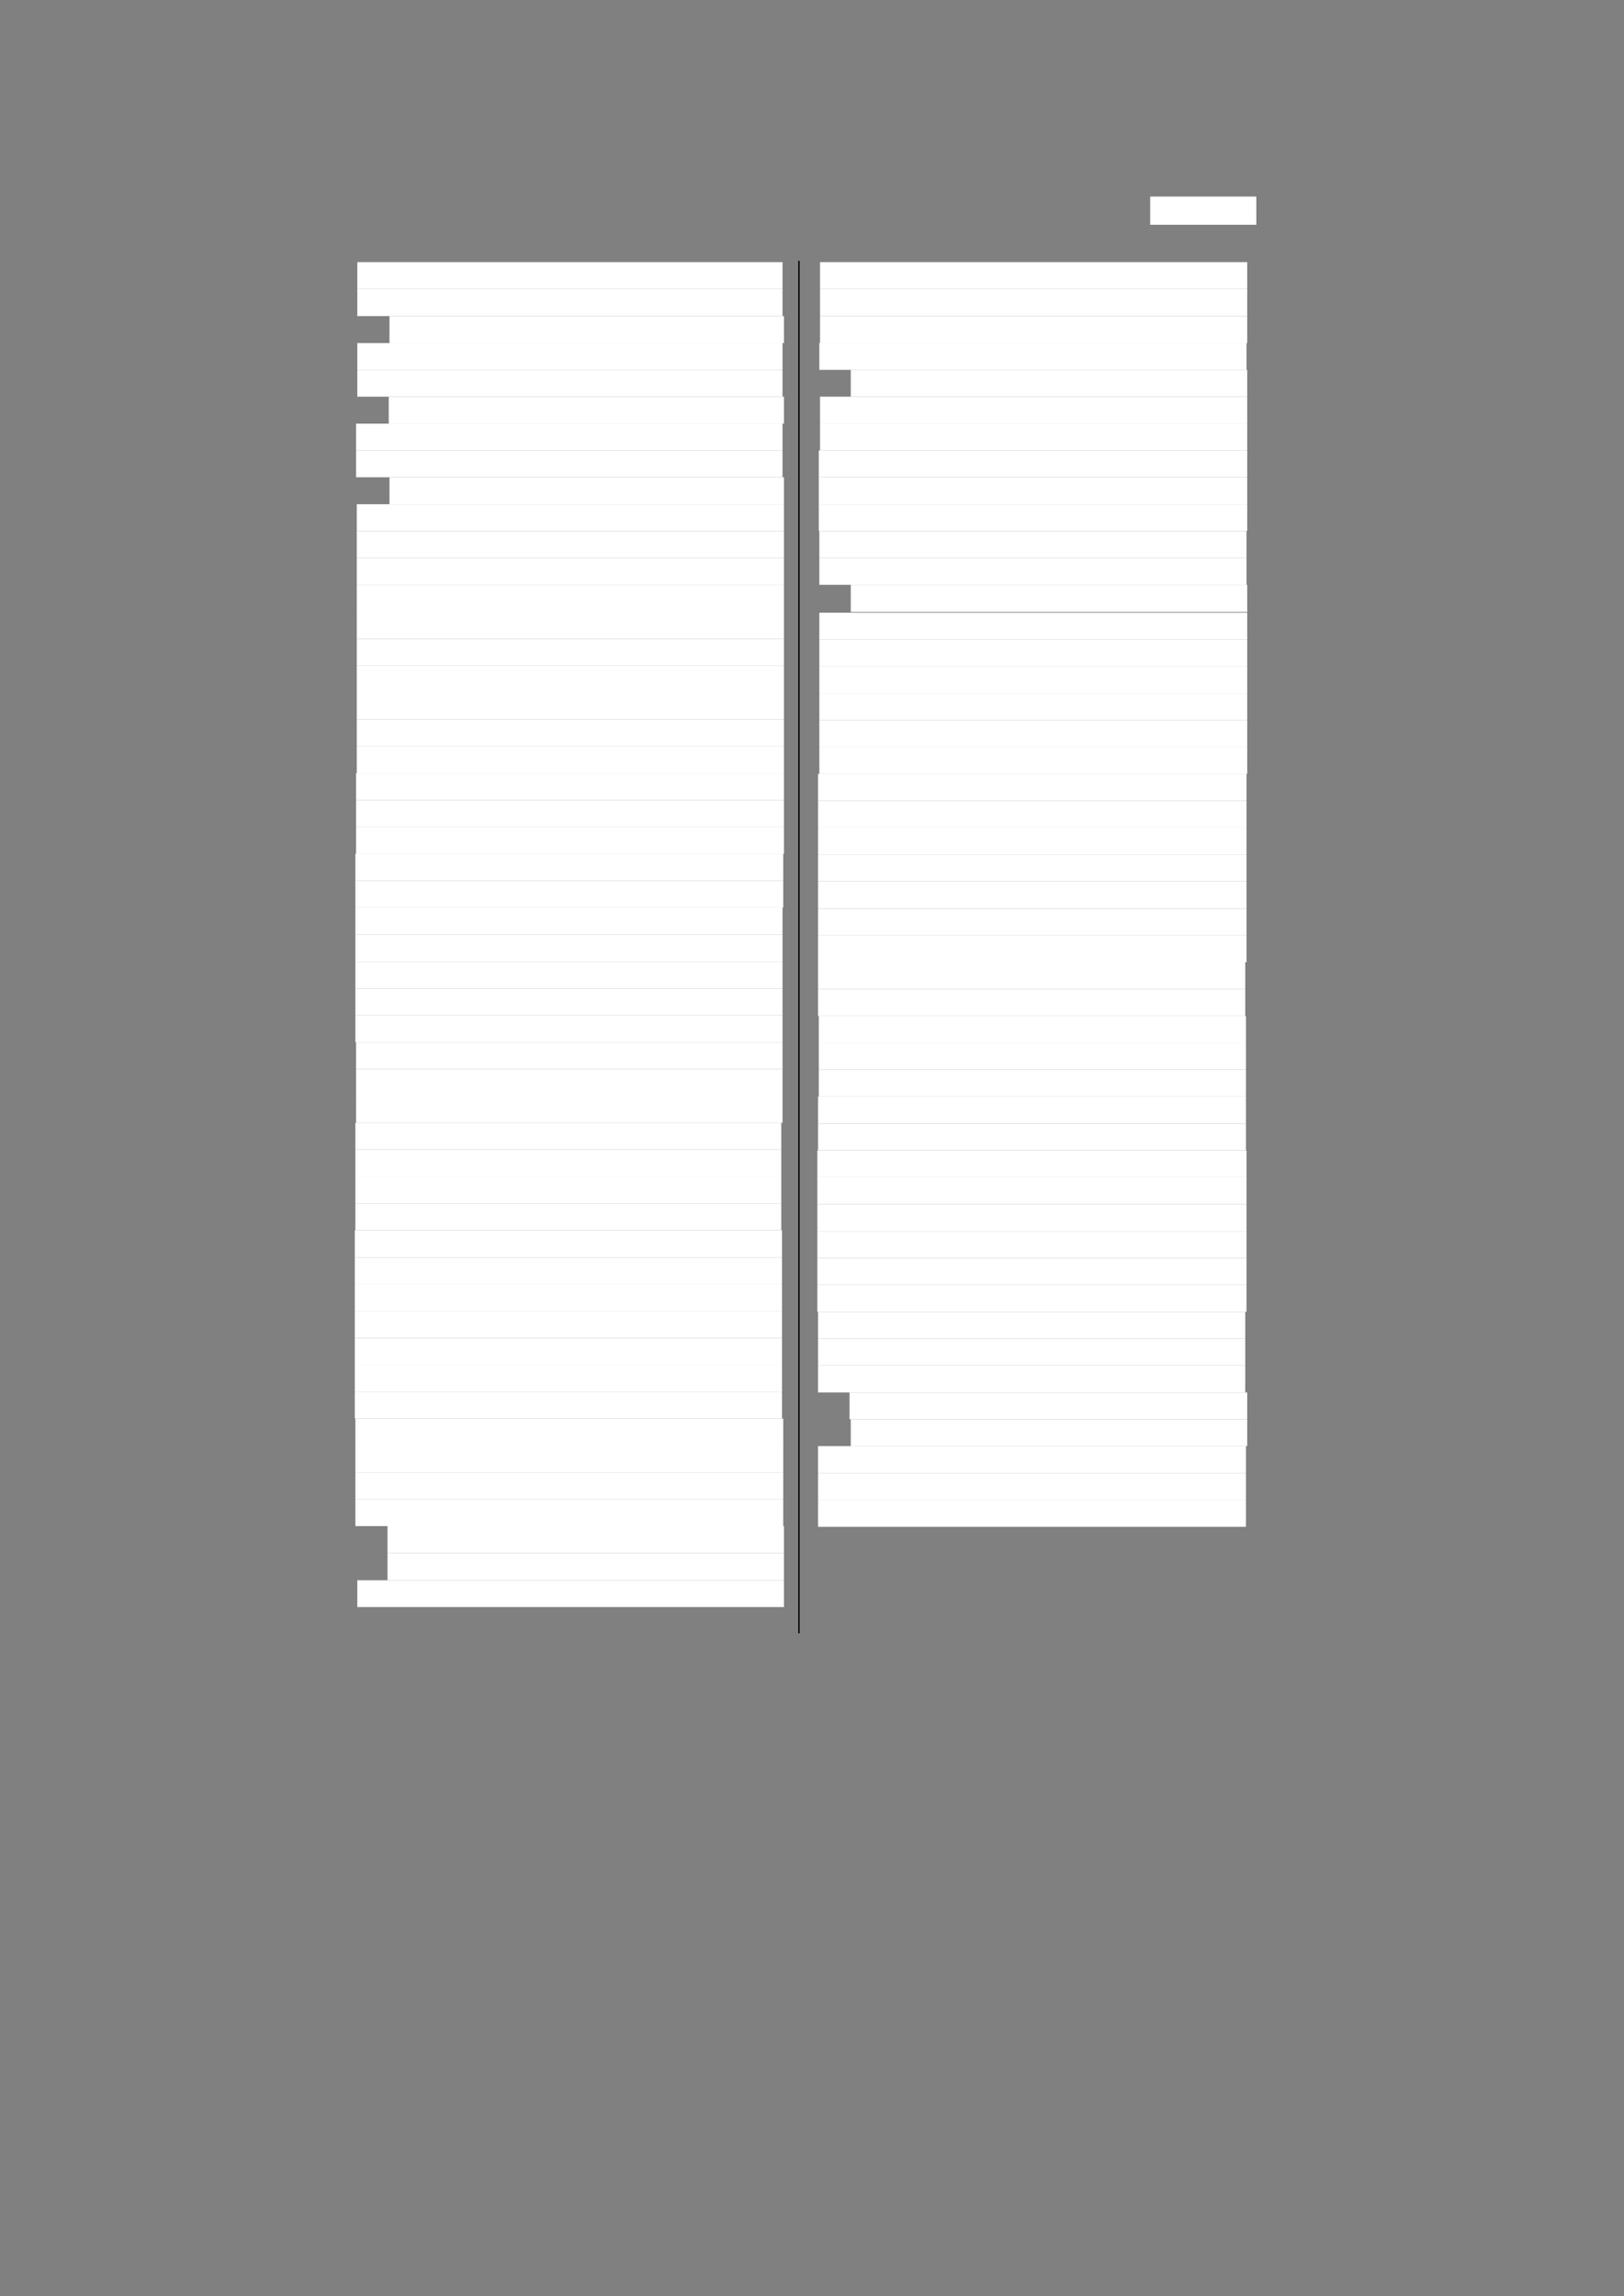 <?xml version="1.0" encoding="UTF-8" standalone="no"?>
<!DOCTYPE svg PUBLIC "-//W3C//DTD SVG 1.1//EN"
"http://www.w3.org/Graphics/SVG/1.1/DTD/svg11.dtd">
<svg viewBox="0 0 909 1285" version="1.1" xmlns="http://www.w3.org/2000/svg" xmlns:xlink="http://www.w3.org/1999/xlink">
<rect x="0" y="0" width="909" height="1285" fill="#808080" stroke="none"/>
<defs>
<style type="text/css"><![CDATA[
.g0_260{
fill: #FFFFFF;
}
.g1_260{
fill: none;
stroke: #000000;
stroke-width: 0.763;
stroke-linecap: butt;
stroke-linejoin: round;
}
]]></style>
</defs>
<path fill-rule="evenodd" d="M643.8,125.8h59.4V110H643.8v15.8Z" class="g0_260"/>
<path fill-rule="evenodd" d="M200,161.7H438v-15H200v15Z" class="g0_260"/>
<path fill-rule="evenodd" d="M200,176.9H438V161.7H200v15.2Z" class="g0_260"/>
<path fill-rule="evenodd" d="M218,192H438.8V176.9H218V192Z" class="g0_260"/>
<path fill-rule="evenodd" d="M200,207H438V192H200v15Z" class="g0_260"/>
<path fill-rule="evenodd" d="M200,222H438V207H200v15Z" class="g0_260"/>
<path fill-rule="evenodd" d="M217.6,237.1H438.8V222H217.6v15.1Z" class="g0_260"/>
<path fill-rule="evenodd" d="M199.3,252.1H438v-15H199.3v15Z" class="g0_260"/>
<path fill-rule="evenodd" d="M199.3,267.1H438v-15H199.3v15Z" class="g0_260"/>
<path fill-rule="evenodd" d="M218,282.2H438.8V267.1H218v15.1Z" class="g0_260"/>
<path fill-rule="evenodd" d="M199.7,297.2H438.8v-15H199.7v15Z" class="g0_260"/>
<path fill-rule="evenodd" d="M199.7,312.2H438.8v-15H199.7v15Z" class="g0_260"/>
<path fill-rule="evenodd" d="M199.7,327.3H438.8V312.2H199.7v15.1Z" class="g0_260"/>
<path fill-rule="evenodd" d="M199.7,342.5H438.8V327.3H199.7v15.2Z" class="g0_260"/>
<path fill-rule="evenodd" d="M199.7,357.6H438.8V342.5H199.7v15.1Z" class="g0_260"/>
<path fill-rule="evenodd" d="M199.7,372.6H438.8v-15H199.7v15Z" class="g0_260"/>
<path fill-rule="evenodd" d="M199.7,387.6H438.8v-15H199.7v15Z" class="g0_260"/>
<path fill-rule="evenodd" d="M199.7,402.7H438.8V387.6H199.7v15.1Z" class="g0_260"/>
<path fill-rule="evenodd" d="M199.7,417.7H438.8v-15H199.7v15Z" class="g0_260"/>
<path fill-rule="evenodd" d="M199.7,432.7H438.8v-15H199.7v15Z" class="g0_260"/>
<path fill-rule="evenodd" d="M199.3,447.8H438.8V432.7H199.3v15.1Z" class="g0_260"/>
<path fill-rule="evenodd" d="M199.3,462.8H438.8v-15H199.3v15Z" class="g0_260"/>
<path fill-rule="evenodd" d="M199.3,477.8H438.8v-15H199.3v15Z" class="g0_260"/>
<path fill-rule="evenodd" d="M198.9,492.9H438.4V477.8H198.9v15.1Z" class="g0_260"/>
<path fill-rule="evenodd" d="M198.9,507.9H438.4v-15H198.9v15Z" class="g0_260"/>
<path fill-rule="evenodd" d="M198.9,523.1H438V507.9H198.9v15.2Z" class="g0_260"/>
<path fill-rule="evenodd" d="M198.9,538.2H438V523.1H198.9v15.1Z" class="g0_260"/>
<path fill-rule="evenodd" d="M198.9,553.2H438v-15H198.9v15Z" class="g0_260"/>
<path fill-rule="evenodd" d="M198.9,568.2H438v-15H198.9v15Z" class="g0_260"/>
<path fill-rule="evenodd" d="M198.9,583.3H438V568.2H198.9v15.1Z" class="g0_260"/>
<path fill-rule="evenodd" d="M199.3,598.3H438v-15H199.3v15Z" class="g0_260"/>
<path fill-rule="evenodd" d="M199.3,613.4H438V598.3H199.3v15.1Z" class="g0_260"/>
<path fill-rule="evenodd" d="M199.3,628.4H438v-15H199.3v15Z" class="g0_260"/>
<path fill-rule="evenodd" d="M198.9,643.4H437.3v-15H198.9v15Z" class="g0_260"/>
<path fill-rule="evenodd" d="M198.9,658.5H437.3V643.4H198.9v15.1Z" class="g0_260"/>
<path fill-rule="evenodd" d="M198.9,673.5H437.3v-15H198.9v15Z" class="g0_260"/>
<path fill-rule="evenodd" d="M198.9,688.5H437.3v-15H198.9v15Z" class="g0_260"/>
<path fill-rule="evenodd" d="M198.6,703.7H437.7V688.5H198.6v15.2Z" class="g0_260"/>
<path fill-rule="evenodd" d="M198.6,718.8H437.7V703.7H198.6v15.1Z" class="g0_260"/>
<path fill-rule="evenodd" d="M198.6,733.8H437.7v-15H198.6v15Z" class="g0_260"/>
<path fill-rule="evenodd" d="M198.6,748.8H437.7v-15H198.6v15Z" class="g0_260"/>
<path fill-rule="evenodd" d="M198.6,763.9H437.7V748.8H198.6v15.1Z" class="g0_260"/>
<path fill-rule="evenodd" d="M198.6,778.9H437.7v-15H198.6v15Z" class="g0_260"/>
<path fill-rule="evenodd" d="M198.6,793.9H437.7v-15H198.6v15Z" class="g0_260"/>
<path fill-rule="evenodd" d="M198.9,809H438.4V793.9H198.9V809Z" class="g0_260"/>
<path fill-rule="evenodd" d="M198.9,824H438.4V809H198.9v15Z" class="g0_260"/>
<path fill-rule="evenodd" d="M198.9,839.1H438.4V824H198.9v15.1Z" class="g0_260"/>
<path fill-rule="evenodd" d="M198.9,854.1H438.4v-15H198.9v15Z" class="g0_260"/>
<path fill-rule="evenodd" d="M216.9,869.2H438.8V854.1H216.9v15.1Z" class="g0_260"/>
<path fill-rule="evenodd" d="M216.9,884.4H438.8V869.2H216.9v15.2Z" class="g0_260"/>
<path fill-rule="evenodd" d="M200,899.4H438.8v-15H200v15Z" class="g0_260"/>
<path fill-rule="evenodd" d="M459,161.7H698.1v-15H459v15Z" class="g0_260"/>
<path fill-rule="evenodd" d="M459,176.9H698.1V161.7H459v15.2Z" class="g0_260"/>
<path fill-rule="evenodd" d="M459,192H698.1V176.9H459V192Z" class="g0_260"/>
<path fill-rule="evenodd" d="M458.6,207H697.7V192H458.6v15Z" class="g0_260"/>
<path fill-rule="evenodd" d="M476.2,222H698.1V207H476.2v15Z" class="g0_260"/>
<path fill-rule="evenodd" d="M459,237.1H698.1V222H459v15.1Z" class="g0_260"/>
<path fill-rule="evenodd" d="M459,252.1H698.1v-15H459v15Z" class="g0_260"/>
<path fill-rule="evenodd" d="M458.3,267.1H698.1v-15H458.3v15Z" class="g0_260"/>
<path fill-rule="evenodd" d="M458.3,282.2H698.1V267.1H458.3v15.1Z" class="g0_260"/>
<path fill-rule="evenodd" d="M458.3,297.2H698.1v-15H458.3v15Z" class="g0_260"/>
<path fill-rule="evenodd" d="M458.6,312.2H697.7v-15H458.6v15Z" class="g0_260"/>
<path fill-rule="evenodd" d="M458.6,327.3H697.7V312.2H458.6v15.1Z" class="g0_260"/>
<path fill-rule="evenodd" d="M476.2,342.5H698.1V327.3H476.2v15.2Z" class="g0_260"/>
<path fill-rule="evenodd" d="M458.6,357.9H698.1v-15H458.6v15Z" class="g0_260"/>
<path fill-rule="evenodd" d="M458.6,373H698.1V357.9H458.6V373Z" class="g0_260"/>
<path fill-rule="evenodd" d="M458.6,388H698.1V373H458.6v15Z" class="g0_260"/>
<path fill-rule="evenodd" d="M458.6,403H698.1V388H458.6v15Z" class="g0_260"/>
<path fill-rule="evenodd" d="M458.6,418.1H698.1V403H458.6v15.1Z" class="g0_260"/>
<path fill-rule="evenodd" d="M458.6,433.1H698.1v-15H458.6v15Z" class="g0_260"/>
<path fill-rule="evenodd" d="M457.9,448.1H697.7v-15H457.9v15Z" class="g0_260"/>
<path fill-rule="evenodd" d="M457.9,463.2H697.7V448.1H457.9v15.1Z" class="g0_260"/>
<path fill-rule="evenodd" d="M457.9,478.2H697.7v-15H457.9v15Z" class="g0_260"/>
<path fill-rule="evenodd" d="M457.9,493.2H697.7v-15H457.9v15Z" class="g0_260"/>
<path fill-rule="evenodd" d="M457.9,508.5H697.7V493.2H457.9v15.3Z" class="g0_260"/>
<path fill-rule="evenodd" d="M457.9,523.5H697.7v-15H457.9v15Z" class="g0_260"/>
<path fill-rule="evenodd" d="M457.9,538.5H697.7v-15H457.9v15Z" class="g0_260"/>
<path fill-rule="evenodd" d="M457.9,553.6H697V538.5H457.9v15.1Z" class="g0_260"/>
<path fill-rule="evenodd" d="M457.9,568.6H697v-15H457.9v15Z" class="g0_260"/>
<path fill-rule="evenodd" d="M458.3,583.6H697.4v-15H458.3v15Z" class="g0_260"/>
<path fill-rule="evenodd" d="M458.3,598.7H697.4V583.6H458.3v15.1Z" class="g0_260"/>
<path fill-rule="evenodd" d="M458.3,613.7H697.4v-15H458.3v15Z" class="g0_260"/>
<path fill-rule="evenodd" d="M457.9,628.8H697.4V613.7H457.9v15.1Z" class="g0_260"/>
<path fill-rule="evenodd" d="M457.9,643.8H697.4v-15H457.9v15Z" class="g0_260"/>
<path fill-rule="evenodd" d="M457.5,658.8H697.7v-15H457.5v15Z" class="g0_260"/>
<path fill-rule="evenodd" d="M457.5,673.9H697.7V658.8H457.5v15.1Z" class="g0_260"/>
<path fill-rule="evenodd" d="M457.5,689.1H697.7V673.9H457.5v15.2Z" class="g0_260"/>
<path fill-rule="evenodd" d="M457.5,704.1H697.7v-15H457.5v15Z" class="g0_260"/>
<path fill-rule="evenodd" d="M457.5,719.1H697.7v-15H457.5v15Z" class="g0_260"/>
<path fill-rule="evenodd" d="M457.5,734.2H697.7V719.1H457.5v15.1Z" class="g0_260"/>
<path fill-rule="evenodd" d="M457.9,749.2H697v-15H457.9v15Z" class="g0_260"/>
<path fill-rule="evenodd" d="M457.9,764.2H697v-15H457.9v15Z" class="g0_260"/>
<path fill-rule="evenodd" d="M457.9,779.3H697V764.2H457.9v15.1Z" class="g0_260"/>
<path fill-rule="evenodd" d="M475.5,794.3H698.1v-15H475.5v15Z" class="g0_260"/>
<path fill-rule="evenodd" d="M476.2,809.3H698.1v-15H476.2v15Z" class="g0_260"/>
<path fill-rule="evenodd" d="M457.9,824.4H697.4V809.3H457.9v15.1Z" class="g0_260"/>
<path fill-rule="evenodd" d="M457.9,839.5H697.4V824.4H457.9v15.1Z" class="g0_260"/>
<path fill-rule="evenodd" d="M457.9,854.5H697.4v-15H457.9v15Z" class="g0_260"/>
<path d="M447.2,146V914.1" class="g1_260"/>
</svg>